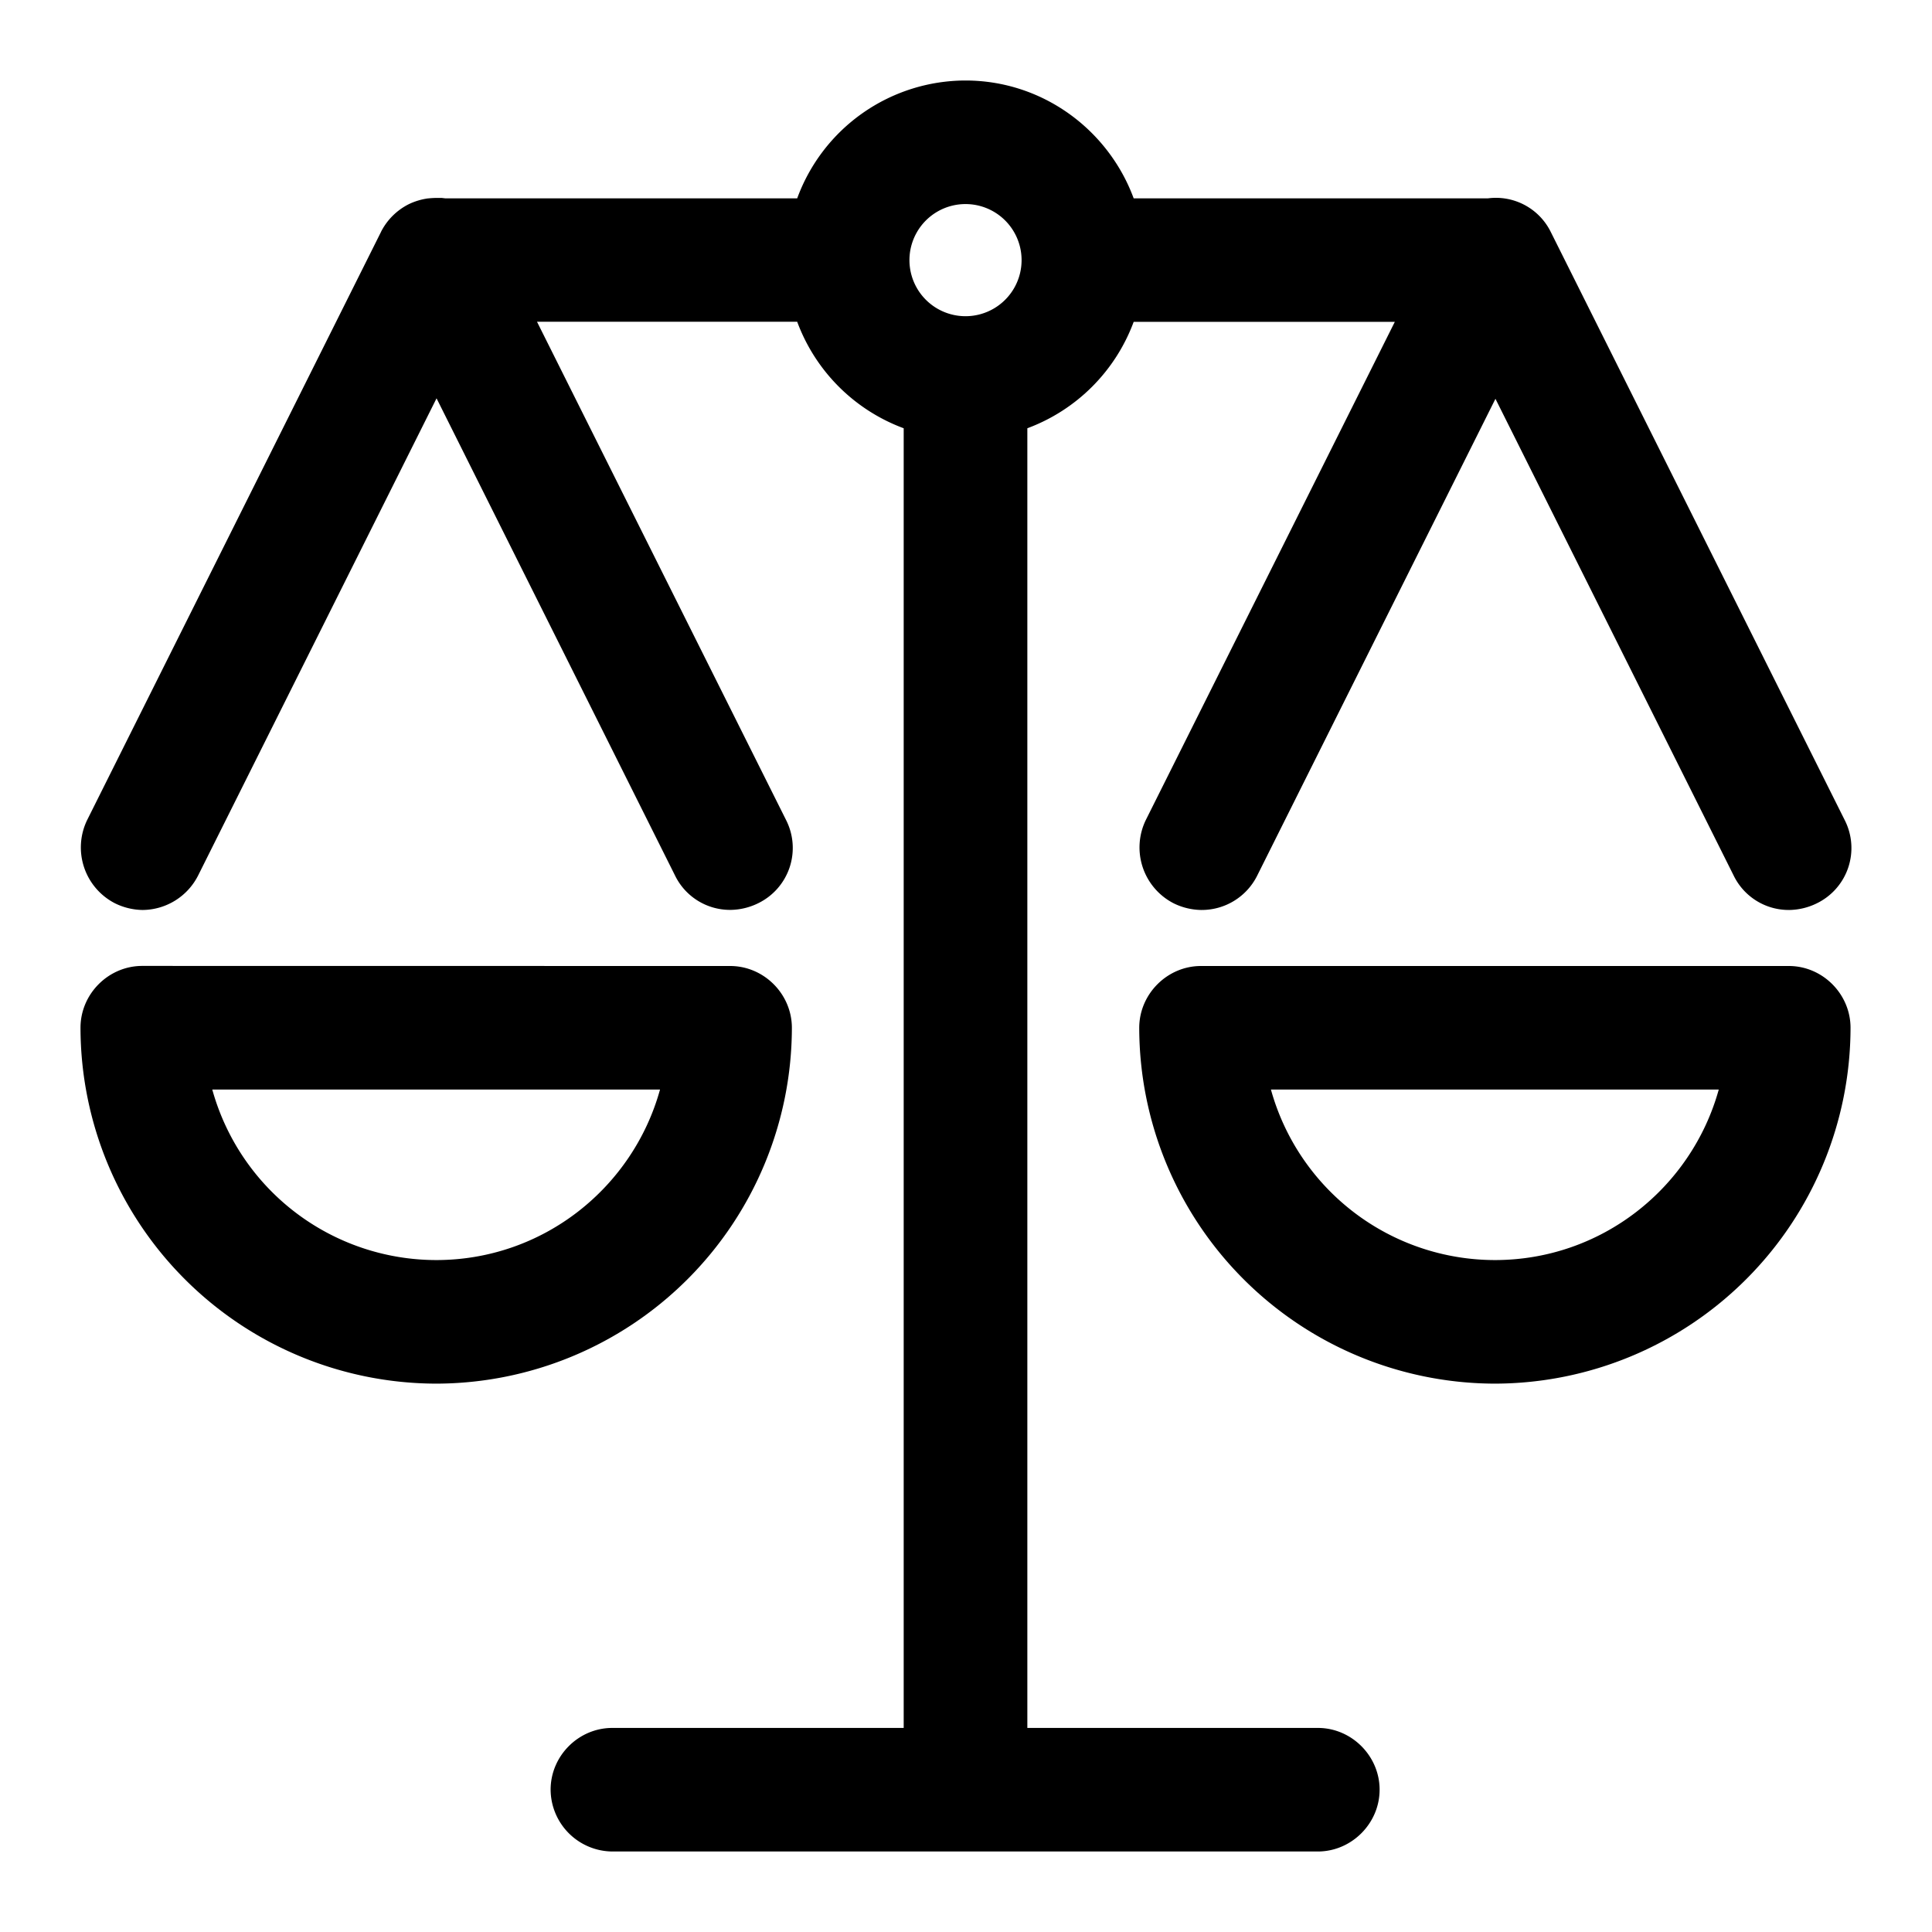 <svg xmlns="http://www.w3.org/2000/svg" width="24" height="24" fill="none" viewBox="0 0 24 24"><g clip-path="url(#a)"><path fill="currentColor" d="M11.993 1c.958 0 1.776.612 2.09 1.464h4.4a.76.76 0 0 1 .782.419l3.651 7.305a.764.764 0 0 1-.348 1.034.8.8 0 0 1-.338.082h-.01a.76.76 0 0 1-.685-.43l-2.958-5.92-2.963 5.93a.77.77 0 0 1-.685.42h-.01a.8.8 0 0 1-.338-.082.78.78 0 0 1-.348-1.034l3.094-6.19h-3.244a2.24 2.24 0 0 1-1.321 1.322v16.145h3.61c.418 0 .766.348.766.767S16.79 23 16.37 23H7.606a.773.773 0 0 1-.766-.768c0-.42.347-.767.766-.767h3.62V5.32a2.24 2.24 0 0 1-1.323-1.323H6.671l3.094 6.19a.764.764 0 0 1-.348 1.034.8.8 0 0 1-.338.082h-.01a.76.76 0 0 1-.685-.43L5.423 4.948l-2.961 5.926a.78.78 0 0 1-.685.43h-.01a.8.8 0 0 1-.337-.082.78.78 0 0 1-.348-1.034l3.65-7.305.003-.007a.78.78 0 0 1 .346-.341.8.8 0 0 1 .233-.07l.013-.001a1 1 0 0 1 .116-.005h.046l.042.005h4.372A2.23 2.23 0 0 1 11.993 1M9.07 12c.42 0 .767.348.767.768a4.427 4.427 0 0 1-4.418 4.42A4.427 4.427 0 0 1 1 12.767c0-.42.347-.768.767-.768zm13.152 0c.419 0 .766.348.766.768a4.427 4.427 0 0 1-4.418 4.42 4.427 4.427 0 0 1-4.418-4.42c0-.42.348-.768.767-.768zM2.637 13.535a2.89 2.89 0 0 0 2.781 2.118c1.33 0 2.444-.9 2.781-2.118zm13.151 0a2.89 2.89 0 0 0 2.781 2.118c1.33 0 2.444-.9 2.782-2.118zm-3.795-11a.696.696 0 1 0 .002 1.393.696.696 0 0 0-.002-1.393"/></g><defs><clipPath id="a"><path fill="currentColor" d="M0 0h24v24H0z"/></clipPath></defs></svg>